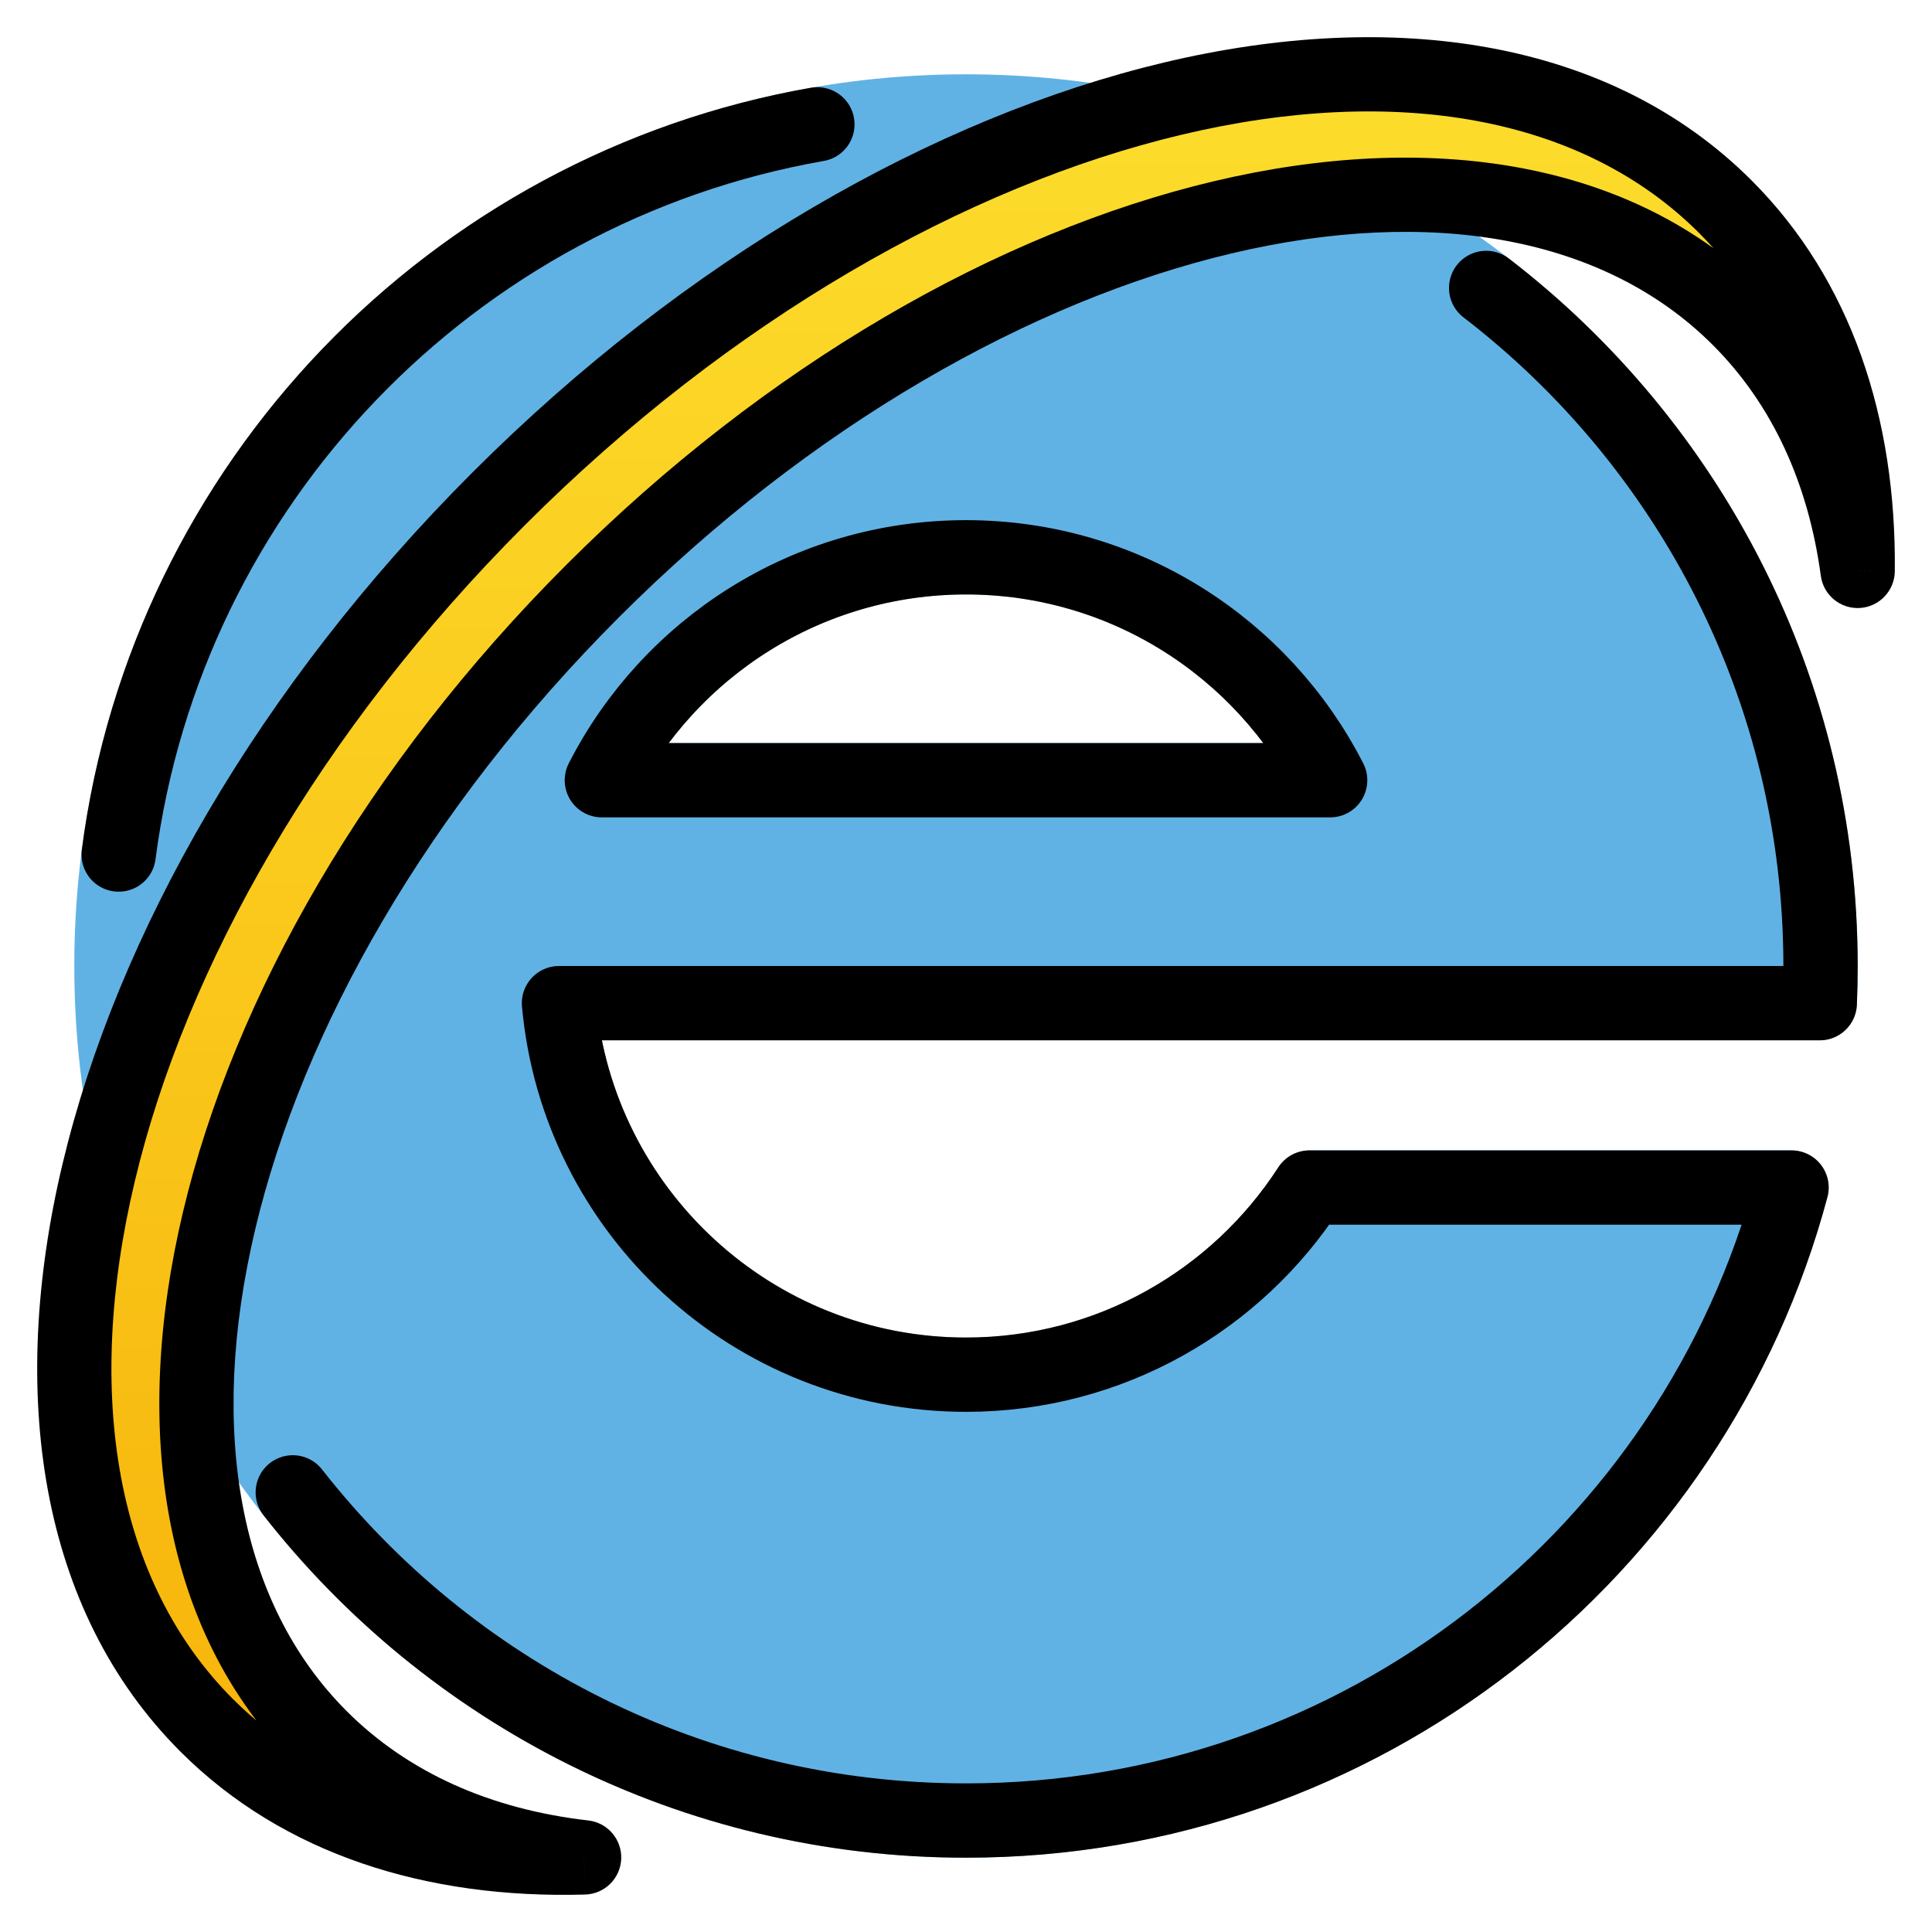 <svg viewBox="10 10 52 52" xmlns="http://www.w3.org/2000/svg">
  <defs>
    <linearGradient id="yellow-gradient" x1="0%" x2="0%" y1="0%" y2="100%">
      <stop offset="0%" style="stop-color:#FDE02F;stop-opacity:1;"/>
      <stop offset="100%" style="stop-color:#F7B209;stop-opacity:1;"/>
    </linearGradient>
  </defs>
  <g id="color">
    <g>
      <path clip-rule="evenodd" d="M58.979 37C58.993 36.668 59 36.335 59 36C59 23.297 48.703 13 36 13C23.297 13 13 23.297 13 36C13 48.703 23.297 59 36 59C46.64 59 55.593 51.775 58.219 41.963H45.245C43.286 44.994 39.877 47 36 47C30.262 47 25.55 42.606 25.045 37H58.979ZM45.801 31C43.98 27.438 40.275 25 36 25C31.725 25 28.02 27.438 26.199 31H45.801Z" fill="#61B2E4" fill-rule="evenodd"/>
      <path d="M58.979 37V38C59.514 38 59.955 37.578 59.978 37.043L58.979 37ZM58.219 41.963L59.185 42.221C59.266 41.921 59.202 41.601 59.013 41.354C58.824 41.108 58.53 40.963 58.219 40.963V41.963ZM45.245 41.963V40.963C44.906 40.963 44.59 41.135 44.405 41.42L45.245 41.963ZM25.045 37V36C24.764 36 24.496 36.118 24.307 36.325C24.117 36.533 24.024 36.81 24.049 37.09L25.045 37ZM45.801 31V32C46.149 32 46.472 31.819 46.654 31.522C46.835 31.225 46.849 30.855 46.691 30.545L45.801 31ZM26.199 31L25.309 30.545C25.151 30.855 25.165 31.225 25.346 31.522C25.528 31.819 25.851 32 26.199 32V31ZM58 36C58 36.321 57.993 36.64 57.98 36.957L59.978 37.043C59.992 36.697 60 36.349 60 36H58ZM36 14C48.15 14 58 23.85 58 36H60C60 22.745 49.255 12 36 12V14ZM14 36C14 23.85 23.85 14 36 14V12C22.745 12 12 22.745 12 36H14ZM36 58C23.85 58 14 48.15 14 36H12C12 49.255 22.745 60 36 60V58ZM57.254 41.704C54.741 51.09 46.176 58 36 58V60C47.104 60 56.445 52.46 59.185 42.221L57.254 41.704ZM45.245 42.963H58.219V40.963H45.245V42.963ZM36 48C40.231 48 43.95 45.81 46.085 42.506L44.405 41.42C42.623 44.178 39.524 46 36 46V48ZM24.049 37.09C24.6 43.207 29.74 48 36 48V46C30.784 46 26.5 42.006 26.041 36.91L24.049 37.09ZM58.979 36H25.045V38H58.979V36ZM36 26C39.885 26 43.254 28.215 44.91 31.455L46.691 30.545C44.706 26.662 40.665 24 36 24V26ZM27.09 31.455C28.746 28.215 32.115 26 36 26V24C31.335 24 27.294 26.662 25.309 30.545L27.09 31.455ZM45.801 30H26.199V32H45.801V30Z" fill="#61B2E4"/>
    </g>
    <path clip-rule="evenodd" d="M59.999 25.366C59.638 22.697 58.591 20.362 56.807 18.578C50.31 12.081 36.496 15.362 25.952 25.907C15.408 36.451 12.127 50.265 18.623 56.761C20.476 58.614 22.924 59.671 25.721 59.992C21.661 60.108 18.092 58.966 15.563 56.437C8.617 49.491 12.136 34.71 23.423 23.423C34.71 12.136 49.491 8.617 56.437 15.563C58.892 18.018 60.04 21.453 59.999 25.366Z" fill="url(#yellow-gradient)" fill-rule="evenodd"/>
  </g>
  <g id="line">
    <path d="M17.88 50.167C22.09 55.544 28.641 59 36 59C46.64 59 55.593 51.775 58.219 41.963H45.245C43.286 44.994 39.877 47 36 47C30.262 47 25.55 42.606 25.045 37H58.979C58.993 36.668 59 36.335 59 36C59 28.565 55.472 21.955 50 17.75M13.194 33C14.492 23.032 22.172 15.07 32 13.347M36 25C40.275 25 43.98 27.438 45.801 31H26.199C28.02 27.438 31.725 25 36 25Z" fill="none" stroke="#000" stroke-linecap="round" stroke-linejoin="round" stroke-width="2"/>
    <path d="M56.807 18.578L56.1 19.285V19.285L56.807 18.578ZM59.999 25.366L59.008 25.5C59.078 26.019 59.538 26.396 60.061 26.364C60.584 26.331 60.993 25.9 60.999 25.376L59.999 25.366ZM25.952 25.907L26.659 26.614L25.952 25.907ZM18.623 56.761L17.916 57.468H17.916L18.623 56.761ZM25.721 59.992L25.749 60.992C26.274 60.977 26.697 60.559 26.72 60.035C26.742 59.511 26.356 59.058 25.835 58.998L25.721 59.992ZM15.563 56.437L16.27 55.73H16.27L15.563 56.437ZM23.423 23.423L24.131 24.131L23.423 23.423ZM56.437 15.563L55.73 16.27L56.437 15.563ZM56.1 19.285C57.705 20.89 58.671 23.012 59.008 25.5L60.99 25.232C60.604 22.383 59.477 19.833 57.514 17.87L56.1 19.285ZM26.659 26.614C31.822 21.451 37.753 18.102 43.129 16.825C48.523 15.543 53.188 16.373 56.1 19.285L57.514 17.87C53.929 14.286 48.439 13.508 42.666 14.879C36.875 16.255 30.627 19.818 25.245 25.2L26.659 26.614ZM19.33 56.054C16.419 53.143 15.589 48.477 16.87 43.083C18.147 37.707 21.497 31.776 26.659 26.614L25.245 25.2C19.863 30.581 16.3 36.829 14.925 42.621C13.553 48.394 14.331 53.883 17.916 57.468L19.33 56.054ZM25.835 58.998C23.222 58.699 20.997 57.721 19.33 56.054L17.916 57.468C19.955 59.507 22.625 60.644 25.607 60.986L25.835 58.998ZM25.692 58.992C21.832 59.103 18.558 58.017 16.27 55.73L14.856 57.144C17.627 59.915 21.489 61.113 25.749 60.992L25.692 58.992ZM16.27 55.73C13.134 52.594 12.251 47.575 13.629 41.79C15.002 36.023 18.596 29.665 24.131 24.131L22.716 22.716C16.963 28.469 13.155 35.145 11.683 41.327C10.216 47.49 11.046 53.334 14.856 57.144L16.27 55.73ZM24.131 24.131C29.665 18.596 36.023 15.002 41.79 13.629C47.575 12.251 52.594 13.134 55.73 16.27L57.144 14.856C53.334 11.046 47.49 10.216 41.327 11.683C35.145 13.155 28.469 16.963 22.716 22.716L24.131 24.131ZM55.73 16.27C57.951 18.491 59.038 21.642 58.999 25.355L60.999 25.376C61.042 21.264 59.834 17.546 57.144 14.856L55.73 16.27Z" fill="#000"/>
  </g>
</svg>